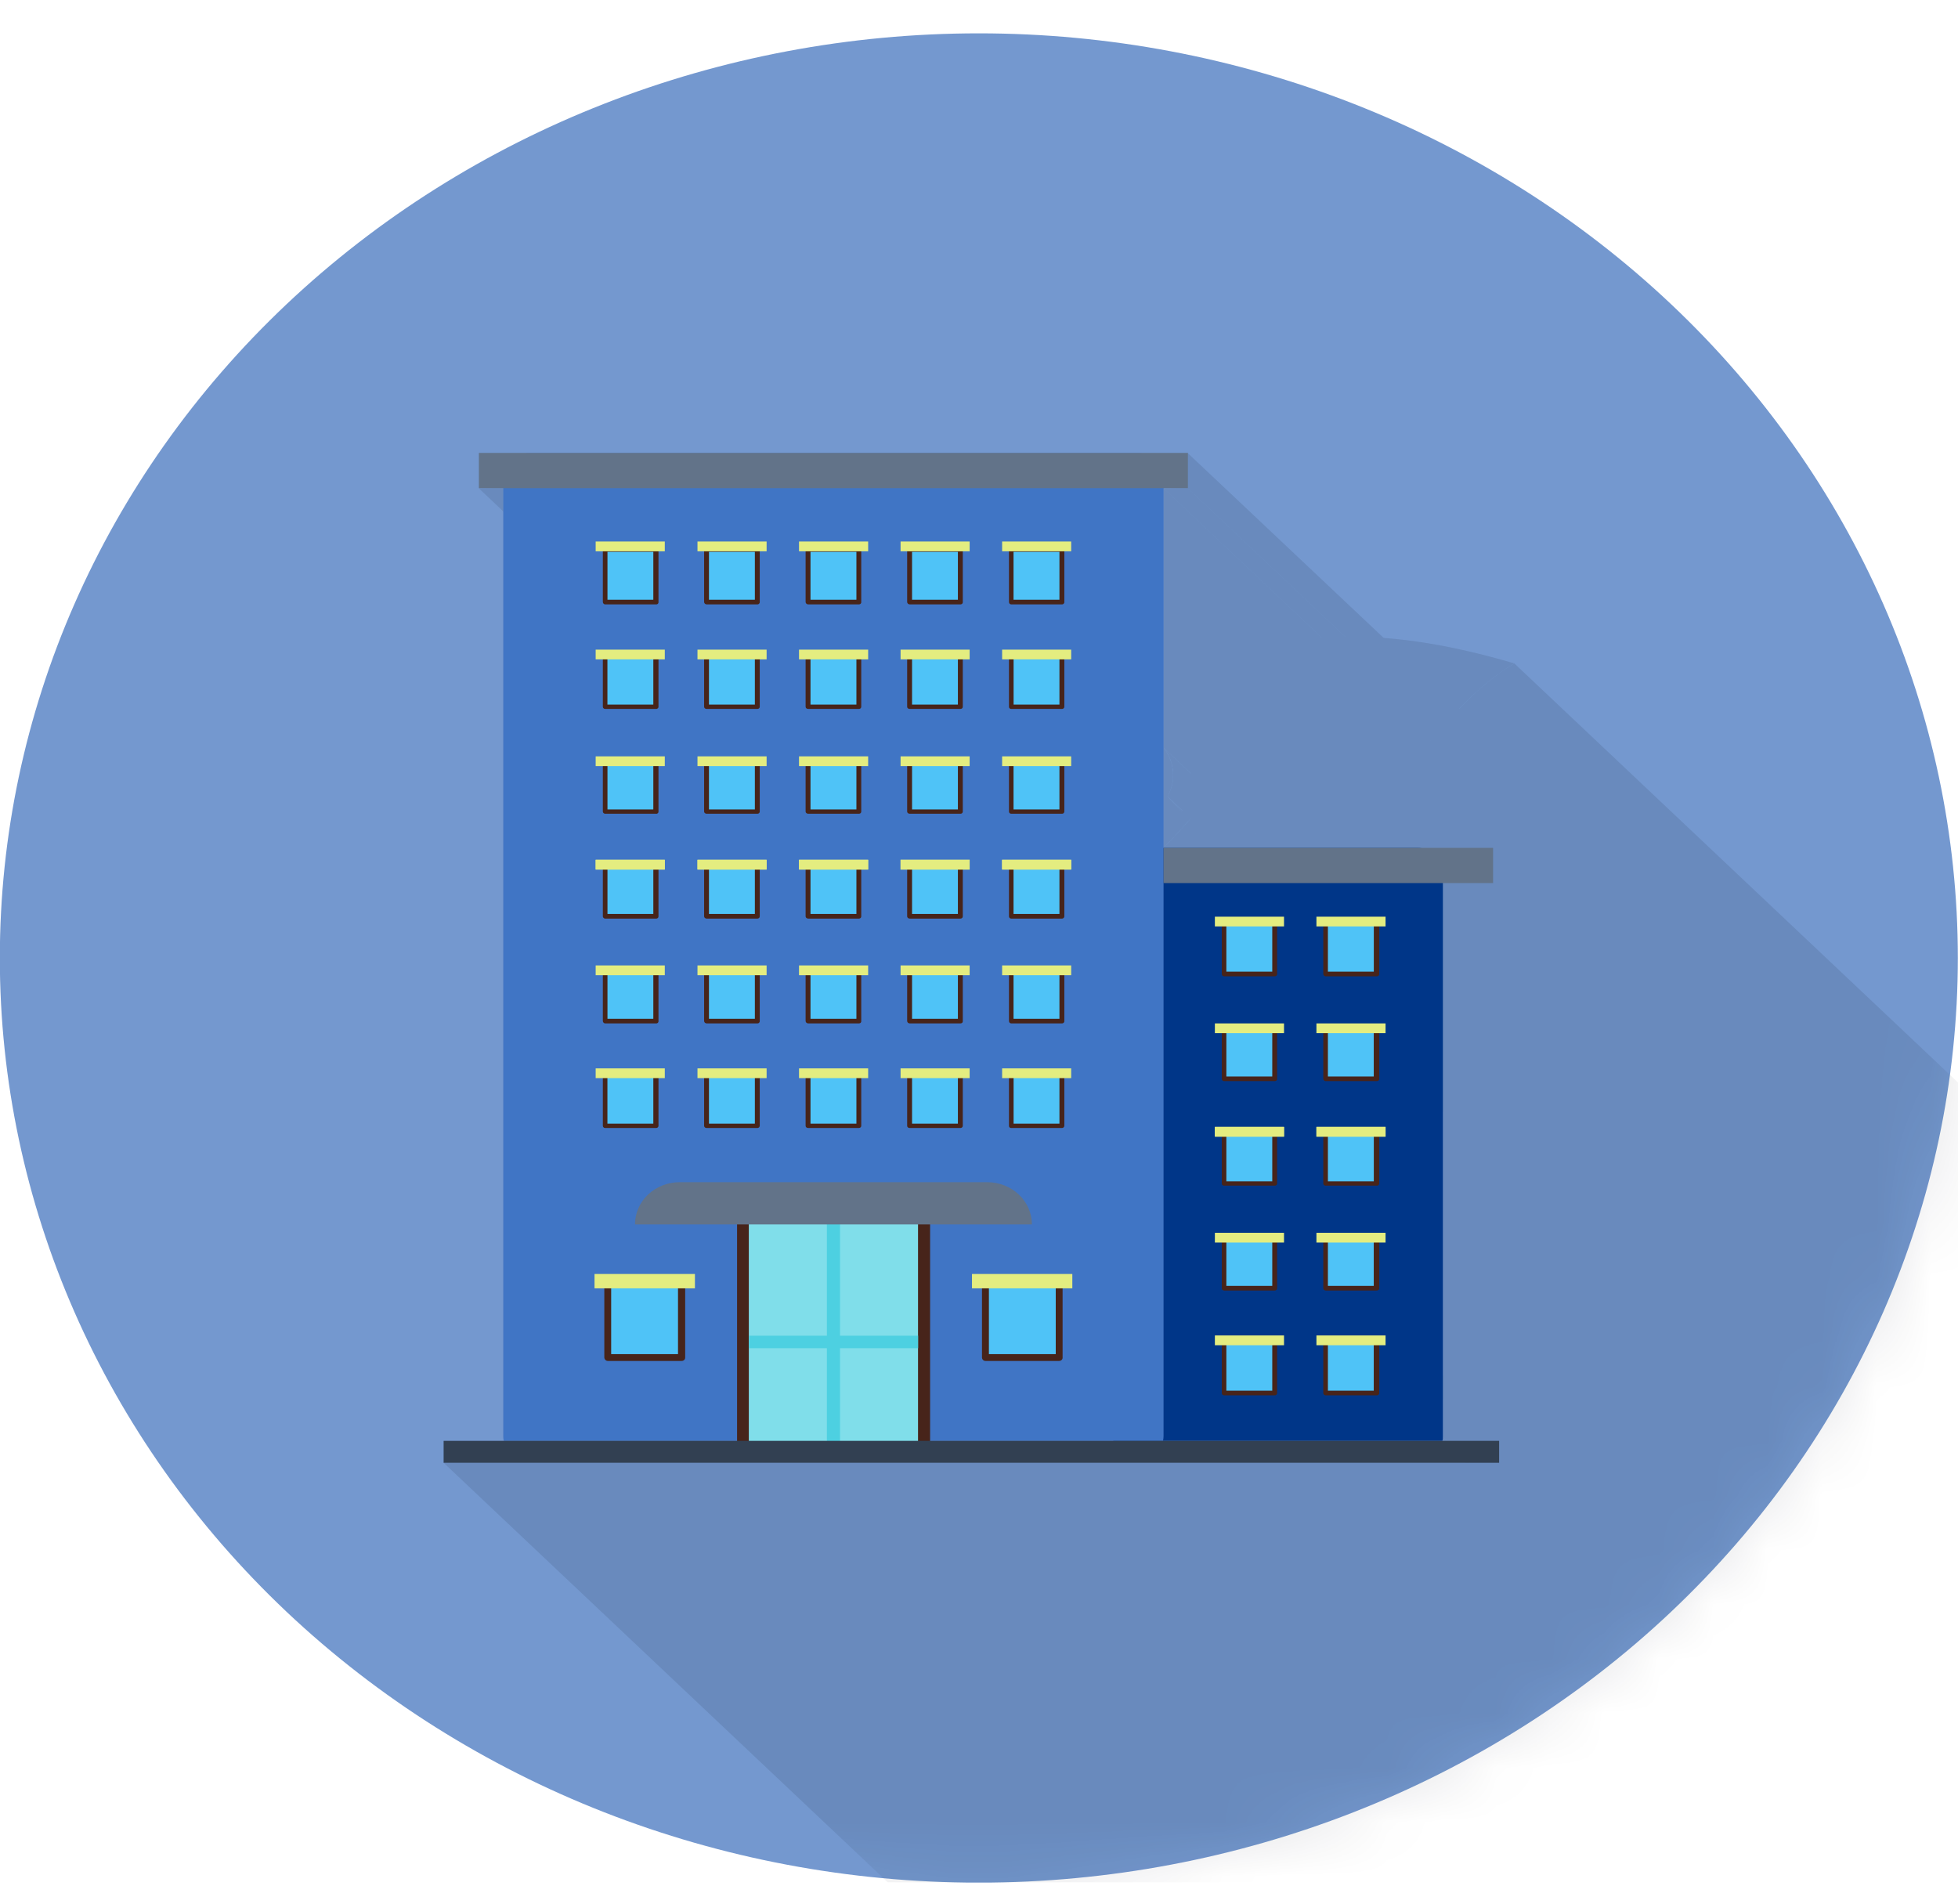 <svg width="36" height="35" viewBox="0 0 36 35" fill="none" xmlns="http://www.w3.org/2000/svg">
<g clip-path="url(#clip0_130_2851)">
<path fill-rule="evenodd" clip-rule="evenodd" d="M17.997 0.613C22.771 0.613 27.35 2.405 30.725 5.593C34.101 8.781 35.997 13.105 35.997 17.613C35.997 22.122 34.101 26.446 30.725 29.634C27.35 32.822 22.771 34.614 17.997 34.614C13.223 34.614 8.645 32.822 5.269 29.634C1.894 26.446 -0.003 22.122 -0.003 17.613C-0.003 13.105 1.894 8.781 5.269 5.593C8.645 2.405 13.223 0.613 17.997 0.613Z" fill="#7498CF"/>
<mask id="mask0_130_2851" style="mask-type:luminance" maskUnits="userSpaceOnUse" x="-1" y="0" width="37" height="35">
<path d="M17.997 0.613C22.771 0.613 27.35 2.405 30.725 5.593C34.101 8.781 35.997 13.105 35.997 17.613C35.997 22.122 34.101 26.446 30.725 29.634C27.35 32.822 22.771 34.614 17.997 34.614C13.223 34.614 8.645 32.822 5.269 29.634C1.894 26.446 -0.003 22.122 -0.003 17.613C-0.003 13.105 1.894 8.781 5.269 5.593C8.645 2.405 13.223 0.613 17.997 0.613Z" fill="white"/>
</mask>
<g mask="url(#mask0_130_2851)">
<g opacity="0.1">
<path fill-rule="evenodd" clip-rule="evenodd" d="M21.841 8.333L41.816 27.178V27.825L21.841 8.98V8.333Z" fill="#000813"/>
<path fill-rule="evenodd" clip-rule="evenodd" d="M21.393 15.514L41.357 34.369V34.449L21.393 15.589V15.514Z" fill="#000813"/>
<path fill-rule="evenodd" clip-rule="evenodd" d="M21.393 13.746L41.357 32.602L41.378 32.626L41.4 32.656L41.415 32.681L41.431 32.711L41.447 32.736L41.458 32.766L41.473 32.796L41.484 32.826L41.494 32.855L41.505 32.88L41.51 32.91L41.516 32.94L41.521 32.97L41.526 33L41.531 33.03V33.204L41.526 33.234L41.521 33.264L41.516 33.289L41.505 33.319L41.5 33.343L41.489 33.373L41.479 33.398L41.468 33.423L41.458 33.453L41.447 33.478L41.431 33.503L21.467 14.643L21.477 14.618L21.493 14.593L21.504 14.568L21.514 14.543L21.525 14.513L21.535 14.488L21.541 14.459L21.551 14.434V14.404L21.562 14.379V14.319L21.567 14.289V14.145L21.556 14.115V14.085L21.546 14.055L21.535 14.025L21.53 13.995L21.52 13.966L21.509 13.941L21.493 13.911L21.483 13.881L21.467 13.856L21.451 13.826L21.43 13.796L21.414 13.771L21.393 13.746Z" fill="#000813"/>
<path fill-rule="evenodd" clip-rule="evenodd" d="M21.393 8.975L41.357 27.83V32.602L21.393 13.746V8.975Z" fill="#000813"/>
<path fill-rule="evenodd" clip-rule="evenodd" d="M21.841 8.975L41.816 27.83H41.363L21.393 8.98L21.841 8.975Z" fill="#000813"/>
<path fill-rule="evenodd" clip-rule="evenodd" d="M27.842 12.197L47.806 31.053L47.712 31.112L47.617 31.177L47.522 31.242L47.432 31.307L47.348 31.376L47.258 31.446L47.179 31.521L47.095 31.59L47.016 31.665L46.937 31.745L46.857 31.82L46.783 31.894L46.71 31.974L46.636 32.049L46.567 32.128L46.499 32.208L46.425 32.283L46.362 32.362L46.293 32.437L46.225 32.517L46.161 32.592L46.098 32.666L46.035 32.736L45.966 32.811L45.903 32.88L45.845 32.95L45.782 33.015L45.718 33.08L45.655 33.139L45.592 33.199L45.529 33.259L45.465 33.309L25.501 14.459L25.564 14.404L25.628 14.344L25.691 14.284L25.754 14.224L25.812 14.16L25.875 14.09L25.939 14.025L26.002 13.95L26.065 13.881L26.128 13.806L26.197 13.731L26.26 13.657L26.329 13.582L26.392 13.507L26.461 13.428L26.529 13.353L26.603 13.273L26.672 13.194L26.745 13.119L26.819 13.039L26.893 12.964L26.972 12.885L27.051 12.81L27.13 12.735L27.209 12.661L27.294 12.591L27.378 12.521L27.468 12.451L27.558 12.382L27.652 12.317L27.747 12.257L27.842 12.197Z" fill="#000813"/>
<path fill-rule="evenodd" clip-rule="evenodd" d="M9.254 8.975L29.224 27.83H28.77L8.806 8.98L9.254 8.975Z" fill="#000813"/>
<path fill-rule="evenodd" clip-rule="evenodd" d="M26.529 26.421L46.494 45.276V45.331L46.488 45.341V45.346L26.519 26.491V26.481L26.524 26.476V26.436L26.529 26.431V26.421Z" fill="#000813"/>
<path fill-rule="evenodd" clip-rule="evenodd" d="M21.462 14.643L41.431 33.503L41.447 33.518L41.463 33.538L41.479 33.553L41.495 33.573L41.516 33.587L41.531 33.608L41.547 33.622L41.563 33.642L41.579 33.662L41.595 33.677L41.611 33.697L41.626 33.712L41.642 33.732L41.658 33.747L41.674 33.767L41.695 33.782L21.725 14.927L21.709 14.907L21.694 14.892L21.678 14.872L21.662 14.857L21.646 14.837L21.63 14.822L21.615 14.802L21.599 14.787L21.578 14.767L21.562 14.752L21.546 14.732L21.53 14.717L21.514 14.697L21.499 14.683L21.483 14.663L21.462 14.643Z" fill="#000813"/>
<path fill-rule="evenodd" clip-rule="evenodd" d="M22.163 14.747L42.127 33.602L42.101 33.627L42.08 33.657L42.059 33.682L42.032 33.707L42.011 33.732L41.99 33.762L41.964 33.787L41.943 33.812L41.916 33.837L41.895 33.866L41.874 33.891L41.848 33.916L41.827 33.941L41.8 33.971L41.779 33.996L41.753 34.021L41.732 34.051L41.705 34.076L41.684 34.1L41.658 34.13L41.637 34.155L41.61 34.18L41.584 34.205L41.563 34.235L41.537 34.26L41.51 34.285L41.489 34.315L41.463 34.34L41.436 34.364L41.41 34.394L41.384 34.419L41.363 34.444L21.393 15.589L21.419 15.564L21.446 15.534L21.472 15.509L21.498 15.484L21.52 15.454L21.546 15.43L21.572 15.405L21.593 15.375L21.62 15.35L21.646 15.325L21.667 15.3L21.694 15.27L21.715 15.245L21.741 15.22L21.762 15.191L21.789 15.166L21.81 15.141L21.836 15.116L21.857 15.086L21.884 15.061L21.905 15.036L21.931 15.006L21.952 14.981L21.978 14.957L22 14.932L22.021 14.902L22.047 14.877L22.068 14.852L22.089 14.827L22.116 14.797L22.137 14.772L22.163 14.747Z" fill="#000813"/>
<path fill-rule="evenodd" clip-rule="evenodd" d="M25.501 14.459L45.465 33.314L45.323 33.428L45.18 33.538L45.043 33.637L44.906 33.727L44.769 33.812L44.637 33.886L44.505 33.951L44.379 34.011L44.252 34.061L44.126 34.105L44.005 34.14L43.883 34.17L43.767 34.195L43.651 34.21L43.546 34.22H43.33L43.224 34.215L43.119 34.2L43.024 34.18L42.934 34.155L42.839 34.125L42.755 34.096L42.67 34.056L42.591 34.011L42.512 33.961L42.438 33.911L42.37 33.861L42.301 33.802L42.238 33.737L22.274 14.882L22.337 14.942L22.405 15.001L22.474 15.056L22.548 15.106L22.622 15.156L22.706 15.2L22.791 15.235L22.875 15.27L22.965 15.3L23.059 15.325L23.16 15.345L23.26 15.355L23.365 15.365H23.576L23.687 15.355L23.803 15.335L23.919 15.315L24.04 15.285L24.162 15.25L24.283 15.2L24.409 15.151L24.541 15.096L24.673 15.026L24.805 14.957L24.942 14.872L25.079 14.782L25.216 14.683L25.358 14.573L25.501 14.459Z" fill="#000813"/>
<path fill-rule="evenodd" clip-rule="evenodd" d="M27.452 15.589L47.416 34.449V35.096L27.452 16.232V15.589Z" fill="#000813"/>
<path fill-rule="evenodd" clip-rule="evenodd" d="M27.452 16.236L47.416 35.092H46.494L26.529 16.236H27.452Z" fill="#000813"/>
<path fill-rule="evenodd" clip-rule="evenodd" d="M26.529 16.236L46.494 35.092V45.276L26.529 26.421V16.236Z" fill="#000813"/>
<path fill-rule="evenodd" clip-rule="evenodd" d="M27.563 26.491L47.527 45.346V45.754L27.563 26.894V26.491Z" fill="#000813"/>
<path fill-rule="evenodd" clip-rule="evenodd" d="M27.563 26.894L47.527 45.754H28.122L8.157 26.894H27.563Z" fill="#000813"/>
<path fill-rule="evenodd" clip-rule="evenodd" d="M22.047 14.578C21.261 13.198 22.543 10.634 27.842 12.197C26.793 12.83 26.171 13.891 25.501 14.459C23.972 15.753 22.722 15.494 22.163 14.747C21.915 15.021 21.667 15.31 21.393 15.589H27.452V16.236H26.529V26.421C26.529 26.446 26.529 26.471 26.519 26.491H27.563V26.894H8.157V26.496H9.265C9.258 26.466 9.255 26.436 9.254 26.406V8.975H8.806V8.328H21.841V8.975H21.393V13.746C21.493 13.874 21.552 14.026 21.566 14.185C21.579 14.343 21.544 14.502 21.467 14.643C21.551 14.742 21.641 14.832 21.731 14.927L22.047 14.578Z" fill="#000813"/>
</g>
</g>
<path d="M20.471 26.491C20.464 26.468 20.461 26.445 20.46 26.421L20.929 26.047V16.336C20.666 16.336 20.46 16.172 20.46 15.963C20.46 15.758 20.671 15.589 20.929 15.589H26.06C26.324 15.589 26.529 15.758 26.529 15.963V26.421C26.529 26.446 26.529 26.471 26.519 26.491H20.471Z" fill="#003688"/>
<path fill-rule="evenodd" clip-rule="evenodd" d="M12.055 22.875H11.127V25.081H12.06L12.055 22.875ZM19.527 22.875H18.593V25.081H19.527V22.875ZM18.541 21.725C18.598 21.828 18.61 21.948 18.573 22.059C18.555 22.114 18.525 22.165 18.486 22.21C18.447 22.254 18.399 22.291 18.345 22.317C18.236 22.371 18.109 22.383 17.991 22.348C17.874 22.313 17.775 22.236 17.718 22.133C17.515 21.812 17.208 21.561 16.843 21.416C16.366 21.213 15.847 21.111 15.324 21.117C14.81 21.112 14.302 21.21 13.832 21.406C13.469 21.547 13.162 21.791 12.951 22.103C12.921 22.153 12.881 22.197 12.832 22.232C12.784 22.268 12.729 22.294 12.671 22.309C12.612 22.324 12.55 22.328 12.49 22.321C12.43 22.314 12.371 22.296 12.318 22.267C12.265 22.239 12.219 22.201 12.181 22.156C12.144 22.11 12.116 22.058 12.1 22.003C12.084 21.947 12.08 21.889 12.087 21.832C12.095 21.775 12.114 21.72 12.144 21.67C12.45 21.198 12.903 20.827 13.441 20.609C14.033 20.359 14.675 20.232 15.324 20.236C16.025 20.236 16.69 20.375 17.243 20.624C17.823 20.883 18.282 21.267 18.541 21.725Z" fill="#627389"/>
<path fill-rule="evenodd" clip-rule="evenodd" d="M20.929 8.333H9.724C9.6 8.333 9.482 8.379 9.394 8.461C9.306 8.543 9.256 8.654 9.254 8.771V26.406C9.254 26.436 9.254 26.466 9.265 26.491H14.037V22.437H16.616V26.491H21.383C21.389 26.463 21.393 26.434 21.393 26.406V8.771C21.393 8.654 21.345 8.542 21.258 8.459C21.171 8.376 21.053 8.334 20.929 8.333Z" fill="#4075C5"/>
<path fill-rule="evenodd" clip-rule="evenodd" d="M15.793 10.106H14.86V11.067H15.793V10.106Z" fill="#4FC3F7"/>
<path d="M15.793 10.066H14.86C14.854 10.065 14.848 10.066 14.842 10.067C14.836 10.069 14.831 10.072 14.826 10.076C14.822 10.079 14.818 10.084 14.816 10.089C14.813 10.095 14.812 10.1 14.812 10.106V11.067C14.812 11.092 14.833 11.112 14.86 11.112H15.793C15.799 11.112 15.805 11.111 15.81 11.108C15.816 11.106 15.821 11.103 15.825 11.098C15.829 11.094 15.832 11.089 15.834 11.084C15.835 11.078 15.836 11.073 15.835 11.067V10.106C15.835 10.095 15.831 10.085 15.823 10.078C15.815 10.07 15.804 10.066 15.793 10.066ZM14.902 10.146H15.746V11.027H14.902V10.146Z" fill="#47241A"/>
<path fill-rule="evenodd" clip-rule="evenodd" d="M13.921 10.106H12.993V11.067H13.927L13.921 10.106Z" fill="#4FC3F7"/>
<path d="M13.921 10.066H12.993C12.987 10.065 12.981 10.066 12.975 10.067C12.97 10.069 12.964 10.072 12.96 10.076C12.955 10.079 12.952 10.084 12.949 10.089C12.947 10.095 12.945 10.1 12.946 10.106V11.067C12.946 11.092 12.967 11.112 12.993 11.112H13.926C13.932 11.112 13.938 11.111 13.944 11.108C13.949 11.106 13.954 11.103 13.958 11.098C13.962 11.094 13.965 11.089 13.967 11.084C13.969 11.078 13.969 11.073 13.969 11.067V10.106C13.969 10.095 13.964 10.085 13.956 10.078C13.948 10.07 13.932 10.066 13.921 10.066ZM13.035 10.146H13.879V11.027H13.035V10.146Z" fill="#47241A"/>
<path fill-rule="evenodd" clip-rule="evenodd" d="M12.055 10.106H11.127V11.067H12.06L12.055 10.106Z" fill="#4FC3F7"/>
<path d="M12.055 10.066H11.126C11.115 10.066 11.104 10.07 11.097 10.078C11.089 10.085 11.084 10.095 11.084 10.106V11.067C11.084 11.092 11.105 11.112 11.126 11.112H12.06C12.066 11.113 12.073 11.112 12.079 11.11C12.085 11.108 12.091 11.105 12.095 11.101C12.1 11.096 12.103 11.091 12.105 11.085C12.107 11.079 12.108 11.073 12.107 11.067V10.106C12.107 10.1 12.106 10.095 12.104 10.089C12.101 10.084 12.098 10.079 12.093 10.076C12.089 10.072 12.083 10.069 12.078 10.067C12.072 10.066 12.06 10.065 12.055 10.066ZM11.169 10.146H12.012V11.027H11.169V10.146Z" fill="#47241A"/>
<path fill-rule="evenodd" clip-rule="evenodd" d="M15.793 12.033H14.86V12.994H15.793V12.033Z" fill="#4FC3F7"/>
<path d="M15.793 11.988H14.86L14.841 11.99L14.824 12L14.814 12.015L14.812 12.033V12.994C14.812 13.019 14.834 13.034 14.86 13.034H15.793L15.809 13.031L15.823 13.023L15.832 13.009L15.835 12.994V12.033L15.834 12.016L15.825 12.002L15.811 11.992L15.793 11.988ZM14.902 12.073H15.746V12.954H14.902V12.068V12.073Z" fill="#47241A"/>
<path fill-rule="evenodd" clip-rule="evenodd" d="M15.793 13.96H14.86V14.922H15.793V13.96Z" fill="#4FC3F7"/>
<path d="M15.793 13.916H14.86C14.854 13.915 14.848 13.915 14.842 13.917C14.836 13.919 14.831 13.922 14.826 13.925C14.822 13.929 14.818 13.934 14.816 13.939C14.813 13.944 14.812 13.95 14.812 13.956V14.922C14.812 14.942 14.833 14.961 14.86 14.961H15.793C15.804 14.961 15.815 14.957 15.823 14.95C15.831 14.942 15.835 14.932 15.835 14.922V13.956C15.835 13.945 15.831 13.935 15.823 13.927C15.815 13.92 15.804 13.916 15.793 13.916ZM14.902 14H15.746V14.882H14.902V14Z" fill="#47241A"/>
<path fill-rule="evenodd" clip-rule="evenodd" d="M15.793 15.883H14.86V16.849H15.793V15.883Z" fill="#4FC3F7"/>
<path d="M15.793 15.843H14.86C14.854 15.842 14.848 15.843 14.842 15.845C14.836 15.846 14.831 15.849 14.826 15.853C14.822 15.857 14.818 15.861 14.816 15.866C14.813 15.871 14.812 15.877 14.812 15.883V16.849C14.812 16.869 14.833 16.889 14.86 16.889H15.793C15.804 16.889 15.815 16.885 15.823 16.877C15.831 16.87 15.835 16.86 15.835 16.849V15.883C15.835 15.872 15.831 15.862 15.823 15.855C15.815 15.847 15.804 15.843 15.793 15.843ZM14.902 15.928H15.746V16.804H14.902V15.928Z" fill="#47241A"/>
<path fill-rule="evenodd" clip-rule="evenodd" d="M15.793 17.81H14.86V18.771H15.793V17.81Z" fill="#4FC3F7"/>
<path d="M15.793 17.77H14.86C14.854 17.77 14.848 17.77 14.842 17.772C14.836 17.773 14.831 17.776 14.826 17.78C14.822 17.784 14.818 17.788 14.816 17.794C14.813 17.799 14.812 17.805 14.812 17.81V18.771C14.812 18.796 14.833 18.816 14.86 18.816H15.793C15.799 18.816 15.805 18.815 15.81 18.813C15.816 18.811 15.821 18.807 15.825 18.803C15.829 18.799 15.832 18.794 15.834 18.788C15.835 18.783 15.836 18.777 15.835 18.771V17.81C15.835 17.8 15.831 17.79 15.823 17.782C15.815 17.774 15.804 17.77 15.793 17.77ZM14.902 17.85H15.746V18.732H14.902V17.85Z" fill="#47241A"/>
<path fill-rule="evenodd" clip-rule="evenodd" d="M15.793 19.738H14.86V20.699H15.793V19.738Z" fill="#4FC3F7"/>
<path d="M15.793 19.693H14.86C14.853 19.692 14.847 19.692 14.841 19.694C14.835 19.696 14.829 19.7 14.824 19.704C14.82 19.708 14.816 19.714 14.814 19.72C14.812 19.725 14.812 19.731 14.812 19.738V20.699C14.812 20.724 14.834 20.739 14.86 20.739H15.793C15.804 20.739 15.815 20.734 15.823 20.727C15.831 20.719 15.835 20.709 15.835 20.699V19.738C15.836 19.732 15.836 19.726 15.834 19.721C15.832 19.715 15.829 19.71 15.825 19.706C15.821 19.702 15.816 19.698 15.811 19.696C15.805 19.694 15.799 19.693 15.793 19.693ZM14.902 19.777H15.746V20.659H14.902V19.777Z" fill="#47241A"/>
<path fill-rule="evenodd" clip-rule="evenodd" d="M13.921 12.033H12.993V12.994H13.927L13.921 12.033Z" fill="#4FC3F7"/>
<path d="M13.921 11.988H12.993C12.987 11.988 12.98 11.988 12.974 11.99C12.968 11.992 12.962 11.995 12.958 12C12.953 12.004 12.95 12.009 12.947 12.015C12.945 12.021 12.945 12.027 12.946 12.033V12.994C12.946 13.019 12.967 13.034 12.993 13.034H13.927C13.932 13.034 13.938 13.033 13.943 13.031C13.948 13.029 13.952 13.026 13.956 13.023C13.96 13.019 13.963 13.014 13.966 13.009C13.968 13.005 13.969 12.999 13.969 12.994V12.033C13.969 12.027 13.969 12.022 13.967 12.016C13.965 12.011 13.962 12.006 13.958 12.002C13.954 11.997 13.95 11.994 13.944 11.992C13.938 11.989 13.927 11.988 13.921 11.988ZM13.035 12.073H13.879V12.954H13.035V12.068V12.073Z" fill="#47241A"/>
<path fill-rule="evenodd" clip-rule="evenodd" d="M13.921 13.96H12.993V14.922H13.927L13.921 13.96Z" fill="#4FC3F7"/>
<path d="M13.921 13.916H12.993C12.987 13.915 12.981 13.915 12.975 13.917C12.97 13.919 12.964 13.922 12.96 13.925C12.955 13.929 12.952 13.934 12.949 13.939C12.947 13.944 12.945 13.95 12.946 13.956V14.922C12.946 14.942 12.967 14.961 12.993 14.961H13.926C13.938 14.961 13.948 14.957 13.956 14.95C13.964 14.942 13.969 14.932 13.969 14.922V13.956C13.969 13.945 13.964 13.935 13.956 13.927C13.948 13.92 13.932 13.916 13.921 13.916ZM13.035 14H13.879V14.882H13.035V14Z" fill="#47241A"/>
<path fill-rule="evenodd" clip-rule="evenodd" d="M13.921 15.883H12.993V16.849H13.927L13.921 15.883Z" fill="#4FC3F7"/>
<path d="M13.921 15.843H12.993C12.987 15.842 12.981 15.843 12.975 15.845C12.97 15.846 12.964 15.849 12.96 15.853C12.955 15.857 12.952 15.861 12.949 15.866C12.947 15.871 12.945 15.877 12.946 15.883V16.849C12.946 16.869 12.967 16.889 12.993 16.889H13.926C13.938 16.889 13.948 16.885 13.956 16.877C13.964 16.87 13.969 16.86 13.969 16.849V15.883C13.969 15.872 13.964 15.862 13.956 15.855C13.948 15.847 13.932 15.843 13.921 15.843ZM13.035 15.928H13.879V16.804H13.035V15.928Z" fill="#47241A"/>
<path fill-rule="evenodd" clip-rule="evenodd" d="M13.921 17.81H12.993V18.771H13.927L13.921 17.81Z" fill="#4FC3F7"/>
<path d="M13.921 17.77H12.993C12.987 17.77 12.981 17.77 12.975 17.772C12.97 17.773 12.964 17.776 12.96 17.78C12.955 17.784 12.952 17.788 12.949 17.794C12.947 17.799 12.945 17.805 12.946 17.81V18.771C12.946 18.796 12.967 18.816 12.993 18.816H13.926C13.932 18.816 13.938 18.815 13.944 18.813C13.949 18.811 13.954 18.807 13.958 18.803C13.962 18.799 13.965 18.794 13.967 18.788C13.969 18.783 13.969 18.777 13.969 18.771V17.81C13.969 17.8 13.964 17.79 13.956 17.782C13.948 17.774 13.932 17.77 13.921 17.77ZM13.035 17.85H13.879V18.732H13.035V17.85Z" fill="#47241A"/>
<path fill-rule="evenodd" clip-rule="evenodd" d="M13.921 19.738H12.993V20.699H13.927L13.921 19.738Z" fill="#4FC3F7"/>
<path d="M13.921 19.693H12.993C12.987 19.692 12.98 19.692 12.974 19.694C12.968 19.696 12.962 19.7 12.958 19.704C12.953 19.708 12.95 19.714 12.947 19.72C12.945 19.725 12.945 19.731 12.946 19.738V20.699C12.946 20.724 12.967 20.739 12.993 20.739H13.927C13.938 20.739 13.948 20.734 13.956 20.727C13.964 20.719 13.969 20.709 13.969 20.699V19.738C13.969 19.732 13.969 19.726 13.967 19.721C13.965 19.715 13.962 19.71 13.958 19.706C13.954 19.702 13.95 19.698 13.944 19.696C13.938 19.694 13.927 19.693 13.921 19.693ZM13.035 19.777H13.879V20.659H13.035V19.777Z" fill="#47241A"/>
<path fill-rule="evenodd" clip-rule="evenodd" d="M12.055 12.033H11.127V12.994H12.06L12.055 12.033Z" fill="#4FC3F7"/>
<path d="M12.054 11.988H11.126C11.12 11.988 11.114 11.989 11.109 11.992C11.103 11.994 11.098 11.997 11.094 12.002C11.09 12.006 11.087 12.011 11.086 12.016C11.084 12.022 11.083 12.027 11.084 12.033V12.994C11.084 13.019 11.105 13.034 11.126 13.034H12.06C12.066 13.035 12.072 13.034 12.077 13.033C12.083 13.031 12.088 13.028 12.093 13.024C12.097 13.021 12.101 13.016 12.103 13.011C12.106 13.006 12.107 13 12.107 12.994V12.033C12.108 12.027 12.107 12.021 12.105 12.015C12.103 12.009 12.1 12.004 12.095 12C12.091 11.995 12.085 11.992 12.079 11.99C12.073 11.988 12.061 11.988 12.054 11.988ZM11.168 12.073H12.012V12.954H11.168V12.068V12.073Z" fill="#47241A"/>
<path fill-rule="evenodd" clip-rule="evenodd" d="M12.055 13.96H11.127V14.922H12.06L12.055 13.96Z" fill="#4FC3F7"/>
<path d="M12.055 13.916H11.126C11.115 13.916 11.104 13.92 11.097 13.927C11.089 13.935 11.084 13.945 11.084 13.956V14.922C11.084 14.942 11.105 14.961 11.126 14.961H12.06C12.066 14.962 12.072 14.962 12.078 14.96C12.083 14.958 12.089 14.956 12.093 14.952C12.098 14.948 12.101 14.943 12.104 14.938C12.106 14.933 12.107 14.927 12.107 14.922V13.956C12.107 13.95 12.106 13.944 12.104 13.939C12.101 13.934 12.098 13.929 12.093 13.925C12.089 13.922 12.083 13.919 12.078 13.917C12.072 13.915 12.06 13.915 12.055 13.916ZM11.169 14H12.012V14.882H11.169V14Z" fill="#47241A"/>
<path fill-rule="evenodd" clip-rule="evenodd" d="M12.055 15.883H11.127V16.849H12.06L12.055 15.883Z" fill="#4FC3F7"/>
<path d="M12.055 15.843H11.126C11.115 15.843 11.104 15.847 11.097 15.855C11.089 15.862 11.084 15.872 11.084 15.883V16.849C11.084 16.869 11.105 16.889 11.126 16.889H12.06C12.066 16.89 12.072 16.889 12.078 16.887C12.083 16.886 12.089 16.883 12.093 16.879C12.098 16.875 12.101 16.871 12.104 16.866C12.106 16.86 12.107 16.855 12.107 16.849V15.883C12.107 15.877 12.106 15.871 12.104 15.866C12.101 15.861 12.098 15.857 12.093 15.853C12.089 15.849 12.083 15.846 12.078 15.845C12.072 15.843 12.06 15.842 12.055 15.843ZM11.169 15.928H12.012V16.804H11.169V15.928Z" fill="#47241A"/>
<path fill-rule="evenodd" clip-rule="evenodd" d="M12.055 17.81H11.127V18.771H12.06L12.055 17.81Z" fill="#4FC3F7"/>
<path d="M12.055 17.77H11.126C11.115 17.77 11.104 17.774 11.097 17.782C11.089 17.79 11.084 17.8 11.084 17.81V18.771C11.084 18.796 11.105 18.816 11.126 18.816H12.06C12.066 18.817 12.073 18.816 12.079 18.814C12.085 18.812 12.091 18.809 12.095 18.805C12.1 18.8 12.103 18.795 12.105 18.789C12.107 18.784 12.108 18.777 12.107 18.771V17.81C12.107 17.805 12.106 17.799 12.104 17.794C12.101 17.788 12.098 17.784 12.093 17.78C12.089 17.776 12.083 17.773 12.078 17.772C12.072 17.77 12.06 17.77 12.055 17.77ZM11.169 17.85H12.012V18.732H11.169V17.85Z" fill="#47241A"/>
<path fill-rule="evenodd" clip-rule="evenodd" d="M12.055 19.738H11.127V20.699H12.06L12.055 19.738Z" fill="#4FC3F7"/>
<path d="M12.054 19.693H11.126C11.12 19.693 11.114 19.694 11.109 19.696C11.103 19.698 11.098 19.702 11.094 19.706C11.09 19.71 11.087 19.715 11.086 19.721C11.084 19.726 11.083 19.732 11.084 19.738V20.699C11.084 20.724 11.105 20.739 11.126 20.739H12.06C12.066 20.739 12.072 20.739 12.077 20.737C12.083 20.735 12.088 20.733 12.093 20.729C12.097 20.725 12.101 20.72 12.103 20.715C12.106 20.71 12.107 20.704 12.107 20.699V19.738C12.108 19.731 12.107 19.725 12.105 19.72C12.103 19.714 12.1 19.708 12.095 19.704C12.091 19.7 12.085 19.696 12.079 19.694C12.073 19.692 12.061 19.692 12.054 19.693ZM11.168 19.777H12.012V20.659H11.168V19.777Z" fill="#47241A"/>
<path fill-rule="evenodd" clip-rule="evenodd" d="M17.66 10.106H16.727V11.067H17.66V10.106Z" fill="#4FC3F7"/>
<path d="M17.66 10.066H16.726C16.72 10.065 16.714 10.066 16.709 10.067C16.703 10.069 16.698 10.072 16.693 10.076C16.689 10.079 16.685 10.084 16.683 10.089C16.68 10.095 16.679 10.1 16.679 10.106V11.067C16.679 11.092 16.7 11.112 16.726 11.112H17.66C17.666 11.112 17.672 11.111 17.677 11.108C17.683 11.106 17.688 11.103 17.692 11.098C17.696 11.094 17.699 11.089 17.7 11.084C17.702 11.078 17.703 11.073 17.702 11.067V10.106C17.702 10.095 17.698 10.085 17.69 10.078C17.682 10.07 17.671 10.066 17.66 10.066ZM16.769 10.146H17.612V11.027H16.769V10.146Z" fill="#47241A"/>
<path fill-rule="evenodd" clip-rule="evenodd" d="M19.527 12.033H18.593V12.994H19.527V12.033Z" fill="#4FC3F7"/>
<path d="M19.527 11.988H18.593C18.587 11.988 18.581 11.989 18.576 11.992C18.57 11.994 18.565 11.997 18.561 12.002C18.557 12.006 18.555 12.011 18.553 12.016C18.551 12.022 18.55 12.027 18.551 12.033V12.994C18.551 13.019 18.567 13.034 18.593 13.034H19.527C19.532 13.034 19.538 13.033 19.543 13.031C19.548 13.029 19.553 13.026 19.556 13.023C19.56 13.019 19.564 13.014 19.566 13.009C19.568 13.005 19.569 12.999 19.569 12.994V12.033C19.57 12.027 19.569 12.022 19.567 12.016C19.566 12.011 19.562 12.006 19.558 12.002C19.555 11.997 19.55 11.994 19.544 11.992C19.539 11.989 19.533 11.988 19.527 11.988ZM18.636 12.073H19.479V12.954H18.636V12.068V12.073Z" fill="#47241A"/>
<path fill-rule="evenodd" clip-rule="evenodd" d="M19.527 13.96H18.593V14.922H19.527V13.96Z" fill="#4FC3F7"/>
<path d="M19.527 13.916H18.593C18.582 13.916 18.571 13.92 18.563 13.927C18.555 13.935 18.551 13.945 18.551 13.956V14.922C18.551 14.942 18.567 14.961 18.593 14.961H19.527C19.538 14.961 19.549 14.957 19.556 14.95C19.564 14.942 19.569 14.932 19.569 14.922V13.956C19.569 13.945 19.564 13.935 19.556 13.927C19.549 13.92 19.538 13.916 19.527 13.916ZM18.635 14H19.479V14.882H18.635V14Z" fill="#47241A"/>
<path fill-rule="evenodd" clip-rule="evenodd" d="M19.527 15.883H18.593V16.849H19.527V15.883Z" fill="#4FC3F7"/>
<path d="M19.527 15.843H18.593C18.582 15.843 18.571 15.847 18.563 15.855C18.555 15.862 18.551 15.872 18.551 15.883V16.849C18.551 16.869 18.567 16.889 18.593 16.889H19.527C19.538 16.889 19.549 16.885 19.556 16.877C19.564 16.87 19.569 16.86 19.569 16.849V15.883C19.569 15.872 19.564 15.862 19.556 15.855C19.549 15.847 19.538 15.843 19.527 15.843ZM18.635 15.928H19.479V16.804H18.635V15.928Z" fill="#47241A"/>
<path fill-rule="evenodd" clip-rule="evenodd" d="M19.527 17.81H18.593V18.771H19.527V17.81Z" fill="#4FC3F7"/>
<path d="M19.527 17.77H18.593C18.582 17.77 18.571 17.774 18.563 17.782C18.555 17.79 18.551 17.8 18.551 17.81V18.771C18.551 18.796 18.567 18.816 18.593 18.816H19.527C19.533 18.816 19.538 18.815 19.544 18.813C19.549 18.811 19.554 18.807 19.558 18.803C19.562 18.799 19.565 18.794 19.567 18.788C19.569 18.783 19.57 18.777 19.569 18.771V17.81C19.569 17.8 19.564 17.79 19.556 17.782C19.549 17.774 19.538 17.77 19.527 17.77ZM18.635 17.85H19.479V18.732H18.635V17.85Z" fill="#47241A"/>
<path fill-rule="evenodd" clip-rule="evenodd" d="M19.527 19.738H18.593V20.699H19.527V19.738Z" fill="#4FC3F7"/>
<path d="M19.527 19.693H18.593C18.587 19.693 18.581 19.694 18.576 19.696C18.57 19.698 18.565 19.702 18.561 19.706C18.557 19.71 18.555 19.715 18.553 19.721C18.551 19.726 18.55 19.732 18.551 19.738V20.699C18.551 20.724 18.567 20.739 18.593 20.739H19.527C19.538 20.739 19.549 20.734 19.556 20.727C19.564 20.719 19.569 20.709 19.569 20.699V19.738C19.57 19.732 19.569 19.726 19.567 19.721C19.566 19.715 19.562 19.71 19.558 19.706C19.555 19.702 19.55 19.698 19.544 19.696C19.539 19.694 19.533 19.693 19.527 19.693ZM18.636 19.777H19.479V20.659H18.636V19.777Z" fill="#47241A"/>
<path fill-rule="evenodd" clip-rule="evenodd" d="M17.66 12.033H16.727V12.994H17.66V12.033Z" fill="#4FC3F7"/>
<path d="M17.66 11.988H16.727L16.707 11.99L16.691 12L16.681 12.015L16.679 12.033V12.994C16.679 13.019 16.7 13.034 16.727 13.034H17.66L17.676 13.031L17.69 13.023L17.699 13.009L17.702 12.994V12.033L17.701 12.016L17.692 12.002L17.677 11.992L17.66 11.988ZM16.769 12.073H17.612V12.954H16.769V12.068V12.073Z" fill="#47241A"/>
<path fill-rule="evenodd" clip-rule="evenodd" d="M17.66 13.96H16.727V14.922H17.66V13.96Z" fill="#4FC3F7"/>
<path d="M17.66 13.916H16.726C16.72 13.915 16.714 13.915 16.709 13.917C16.703 13.919 16.698 13.922 16.693 13.925C16.689 13.929 16.685 13.934 16.683 13.939C16.68 13.944 16.679 13.95 16.679 13.956V14.922C16.679 14.942 16.7 14.961 16.726 14.961H17.66C17.671 14.961 17.682 14.957 17.69 14.95C17.698 14.942 17.702 14.932 17.702 14.922V13.956C17.702 13.945 17.698 13.935 17.69 13.927C17.682 13.92 17.671 13.916 17.66 13.916ZM16.769 14H17.612V14.882H16.769V14Z" fill="#47241A"/>
<path fill-rule="evenodd" clip-rule="evenodd" d="M17.66 15.883H16.727V16.849H17.66V15.883Z" fill="#4FC3F7"/>
<path d="M17.66 15.843H16.726C16.72 15.842 16.714 15.843 16.709 15.845C16.703 15.846 16.698 15.849 16.693 15.853C16.689 15.857 16.685 15.861 16.683 15.866C16.68 15.871 16.679 15.877 16.679 15.883V16.849C16.679 16.869 16.7 16.889 16.726 16.889H17.66C17.671 16.889 17.682 16.885 17.69 16.877C17.698 16.87 17.702 16.86 17.702 16.849V15.883C17.702 15.872 17.698 15.862 17.69 15.855C17.682 15.847 17.671 15.843 17.66 15.843ZM16.769 15.928H17.612V16.804H16.769V15.928Z" fill="#47241A"/>
<path fill-rule="evenodd" clip-rule="evenodd" d="M17.66 17.81H16.727V18.771H17.66V17.81Z" fill="#4FC3F7"/>
<path d="M17.66 17.77H16.726C16.72 17.77 16.714 17.77 16.709 17.772C16.703 17.773 16.698 17.776 16.693 17.78C16.689 17.784 16.685 17.788 16.683 17.794C16.68 17.799 16.679 17.805 16.679 17.81V18.771C16.679 18.796 16.7 18.816 16.726 18.816H17.66C17.666 18.816 17.672 18.815 17.677 18.813C17.683 18.811 17.688 18.807 17.692 18.803C17.696 18.799 17.699 18.794 17.7 18.788C17.702 18.783 17.703 18.777 17.702 18.771V17.81C17.702 17.8 17.698 17.79 17.69 17.782C17.682 17.774 17.671 17.77 17.66 17.77ZM16.769 17.85H17.612V18.732H16.769V17.85Z" fill="#47241A"/>
<path fill-rule="evenodd" clip-rule="evenodd" d="M17.66 19.738H16.727V20.699H17.66V19.738Z" fill="#4FC3F7"/>
<path d="M17.66 19.693H16.727C16.72 19.692 16.714 19.692 16.707 19.694C16.701 19.696 16.696 19.7 16.691 19.704C16.686 19.708 16.683 19.714 16.681 19.72C16.679 19.725 16.678 19.731 16.679 19.738V20.699C16.679 20.724 16.7 20.739 16.727 20.739H17.66C17.671 20.739 17.682 20.734 17.69 20.727C17.698 20.719 17.702 20.709 17.702 20.699V19.738C17.703 19.732 17.702 19.726 17.701 19.721C17.699 19.715 17.696 19.71 17.692 19.706C17.688 19.702 17.683 19.698 17.677 19.696C17.672 19.694 17.666 19.693 17.66 19.693ZM16.769 19.777H17.612V20.659H16.769V19.777Z" fill="#47241A"/>
<path fill-rule="evenodd" clip-rule="evenodd" d="M19.527 10.106H18.593V11.067H19.527V10.106Z" fill="#4FC3F7"/>
<path d="M19.527 10.066H18.593C18.582 10.066 18.571 10.07 18.563 10.078C18.555 10.085 18.551 10.095 18.551 10.106V11.067C18.551 11.092 18.567 11.112 18.593 11.112H19.527C19.533 11.112 19.538 11.111 19.544 11.108C19.549 11.106 19.554 11.103 19.558 11.098C19.562 11.094 19.565 11.089 19.567 11.084C19.569 11.078 19.57 11.073 19.569 11.067V10.106C19.569 10.095 19.564 10.085 19.556 10.078C19.549 10.07 19.538 10.066 19.527 10.066ZM18.635 10.146H19.479V11.027H18.635V10.146Z" fill="#47241A"/>
<path fill-rule="evenodd" clip-rule="evenodd" d="M18.425 9.956H19.695V10.136H18.425V9.956ZM18.425 11.944H19.695V12.123H18.425V11.944ZM18.425 13.906H19.695V14.085H18.425V13.906ZM18.425 15.808H19.695V15.987H18.425V15.808ZM18.425 17.75H19.695V17.93H18.425V17.75ZM18.425 19.643H19.695V19.822H18.425V19.643Z" fill="#E4ED80"/>
<path fill-rule="evenodd" clip-rule="evenodd" d="M18.424 15.808H19.695V15.987H18.424V15.808ZM16.558 9.956H17.828V10.136H16.558V9.956ZM16.558 11.944H17.828V12.123H16.558V11.944ZM16.558 13.906H17.828V14.085H16.558V13.906ZM16.558 15.808H17.828V15.987H16.558V15.808ZM16.558 17.75H17.828V17.93H16.558V17.75ZM16.558 19.643H17.828V19.822H16.558V19.643Z" fill="#E4ED80"/>
<path fill-rule="evenodd" clip-rule="evenodd" d="M16.558 15.808H17.828V15.987H16.558V15.808Z" fill="#E4ED80"/>
<path fill-rule="evenodd" clip-rule="evenodd" d="M25.311 16.944H24.373V17.905H25.311V16.944Z" fill="#4FC3F7"/>
<path d="M25.311 16.899H24.373L24.355 16.902L24.341 16.912L24.332 16.927L24.33 16.944V17.905C24.33 17.93 24.352 17.95 24.373 17.95H25.311L25.33 17.948L25.347 17.938L25.357 17.923L25.359 17.905V16.949L25.355 16.932L25.345 16.919L25.329 16.91L25.311 16.909V16.899ZM24.415 16.983H25.259V17.865H24.415V16.983Z" fill="#47241A"/>
<path fill-rule="evenodd" clip-rule="evenodd" d="M25.311 18.871H24.373V19.832H25.311V18.871Z" fill="#4FC3F7"/>
<path d="M25.311 18.831H24.372C24.361 18.831 24.351 18.835 24.343 18.843C24.335 18.85 24.33 18.86 24.33 18.871V19.832C24.33 19.857 24.351 19.877 24.372 19.877H25.311L25.33 19.875L25.347 19.866L25.357 19.85L25.359 19.832V18.871L25.355 18.855L25.344 18.841L25.329 18.833L25.311 18.831ZM24.415 18.911H25.258V19.792H24.415V18.911Z" fill="#47241A"/>
<path fill-rule="evenodd" clip-rule="evenodd" d="M25.311 20.798H24.373V21.759H25.311V20.798Z" fill="#4FC3F7"/>
<path d="M25.311 20.753H24.373C24.367 20.753 24.361 20.755 24.355 20.757C24.35 20.759 24.345 20.763 24.341 20.767C24.337 20.771 24.334 20.776 24.332 20.782C24.33 20.787 24.33 20.793 24.33 20.798V21.759C24.33 21.784 24.352 21.799 24.373 21.799H25.311C25.317 21.8 25.323 21.8 25.329 21.798C25.335 21.796 25.34 21.793 25.345 21.79C25.349 21.786 25.353 21.781 25.355 21.776C25.358 21.771 25.359 21.765 25.359 21.759V20.798C25.36 20.792 25.359 20.786 25.357 20.78C25.355 20.774 25.351 20.769 25.347 20.765C25.342 20.761 25.337 20.757 25.33 20.755C25.324 20.753 25.318 20.753 25.311 20.753ZM24.415 20.838H25.259V21.72H24.415V20.838Z" fill="#47241A"/>
<path fill-rule="evenodd" clip-rule="evenodd" d="M25.311 22.726H24.373V23.687H25.311V22.726Z" fill="#4FC3F7"/>
<path d="M25.311 22.681H24.372C24.361 22.681 24.351 22.685 24.343 22.692C24.335 22.7 24.33 22.71 24.33 22.721V23.687C24.33 23.707 24.351 23.727 24.372 23.727H25.311L25.329 23.725L25.344 23.717L25.355 23.703L25.359 23.687V22.721L25.355 22.704L25.344 22.691L25.329 22.682L25.311 22.681ZM24.415 22.765H25.258V23.642H24.415V22.765Z" fill="#47241A"/>
<path fill-rule="evenodd" clip-rule="evenodd" d="M25.311 24.648H24.373V25.614H25.311V24.648Z" fill="#4FC3F7"/>
<path d="M25.311 24.608H24.372C24.361 24.608 24.351 24.612 24.343 24.62C24.335 24.627 24.33 24.637 24.33 24.648V25.614C24.33 25.634 24.351 25.654 24.372 25.654H25.311L25.329 25.653L25.344 25.644L25.355 25.631L25.359 25.614V24.648L25.355 24.631L25.344 24.618L25.329 24.61L25.311 24.608ZM24.415 24.688H25.258V25.569H24.415V24.688Z" fill="#47241A"/>
<path fill-rule="evenodd" clip-rule="evenodd" d="M23.439 16.944H22.506V17.905H23.439V16.944Z" fill="#4FC3F7"/>
<path d="M23.439 16.899H22.506L22.488 16.902L22.474 16.912L22.465 16.927L22.464 16.944V17.905C22.464 17.93 22.48 17.95 22.506 17.95H23.439L23.457 17.946L23.471 17.936L23.48 17.922L23.481 17.905V16.949C23.481 16.938 23.477 16.928 23.469 16.92C23.461 16.913 23.45 16.909 23.439 16.909V16.899ZM22.548 16.983H23.392V17.865H22.548V16.983Z" fill="#47241A"/>
<path fill-rule="evenodd" clip-rule="evenodd" d="M23.439 18.871H22.506V19.832H23.439V18.871Z" fill="#4FC3F7"/>
<path d="M23.439 18.831H22.506C22.495 18.831 22.484 18.835 22.476 18.843C22.468 18.85 22.464 18.86 22.464 18.871V19.832C22.464 19.857 22.479 19.877 22.506 19.877H23.439L23.457 19.873L23.471 19.864L23.48 19.849L23.481 19.832V18.871C23.481 18.86 23.477 18.85 23.469 18.843C23.461 18.835 23.45 18.831 23.439 18.831ZM22.548 18.911H23.392V19.792H22.548V18.911Z" fill="#47241A"/>
<path fill-rule="evenodd" clip-rule="evenodd" d="M23.439 20.798H22.506V21.759H23.439V20.798Z" fill="#4FC3F7"/>
<path d="M23.439 20.753H22.506C22.5 20.753 22.494 20.755 22.488 20.757C22.483 20.759 22.478 20.763 22.474 20.767C22.47 20.771 22.467 20.776 22.465 20.782C22.463 20.787 22.463 20.793 22.464 20.798V21.759C22.464 21.784 22.48 21.799 22.506 21.799H23.439C23.45 21.799 23.461 21.795 23.469 21.788C23.477 21.78 23.481 21.77 23.481 21.759V20.798C23.482 20.793 23.482 20.787 23.48 20.782C23.478 20.776 23.475 20.771 23.471 20.767C23.467 20.763 23.462 20.759 23.457 20.757C23.451 20.755 23.445 20.753 23.439 20.753ZM22.548 20.838H23.392V21.72H22.548V20.838Z" fill="#47241A"/>
<path fill-rule="evenodd" clip-rule="evenodd" d="M23.439 22.726H22.506V23.687H23.439V22.726Z" fill="#4FC3F7"/>
<path d="M23.439 22.681H22.506C22.495 22.681 22.484 22.685 22.476 22.692C22.468 22.7 22.464 22.71 22.464 22.721V23.687C22.464 23.707 22.479 23.727 22.506 23.727H23.439C23.45 23.727 23.461 23.723 23.469 23.715C23.477 23.707 23.481 23.697 23.481 23.687V22.721C23.481 22.71 23.477 22.7 23.469 22.692C23.461 22.685 23.45 22.681 23.439 22.681ZM22.548 22.765H23.392V23.642H22.548V22.765Z" fill="#47241A"/>
<path fill-rule="evenodd" clip-rule="evenodd" d="M23.439 24.648H22.506V25.614H23.439V24.648Z" fill="#4FC3F7"/>
<path d="M23.439 24.608H22.506C22.495 24.608 22.484 24.612 22.476 24.62C22.468 24.627 22.464 24.637 22.464 24.648V25.614C22.464 25.634 22.479 25.654 22.506 25.654H23.439C23.45 25.654 23.461 25.65 23.469 25.642C23.477 25.635 23.481 25.625 23.481 25.614V24.648C23.481 24.637 23.477 24.627 23.469 24.62C23.461 24.612 23.45 24.608 23.439 24.608ZM22.548 24.688H23.392V25.569H22.548V24.688Z" fill="#47241A"/>
<path fill-rule="evenodd" clip-rule="evenodd" d="M24.204 16.854H25.475V17.033H24.204V16.854ZM24.204 18.816H25.475V18.995H24.204V18.816ZM24.204 20.719H25.475V20.898H24.204V20.719ZM24.204 22.666H25.475V22.845H24.204V22.666ZM24.204 24.553H25.475V24.733H24.204V24.553Z" fill="#E4ED80"/>
<path fill-rule="evenodd" clip-rule="evenodd" d="M24.204 20.719H25.475V20.898H24.204V20.719ZM22.337 16.854H23.608V17.033H22.337V16.854ZM22.337 18.816H23.608V18.995H22.337V18.816ZM22.337 20.719H23.608V20.898H22.337V20.719ZM22.337 22.666H23.608V22.845H22.337V22.666ZM22.337 24.553H23.608V24.733H22.337V24.553Z" fill="#E4ED80"/>
<path fill-rule="evenodd" clip-rule="evenodd" d="M22.337 20.719H23.608V20.898H22.337V20.719ZM14.691 9.956H15.962V10.136H14.691V9.956ZM14.691 11.944H15.962V12.123H14.691V11.944ZM14.691 13.906H15.962V14.085H14.691V13.906ZM14.691 15.808H15.962V15.987H14.691V15.808ZM14.691 17.75H15.962V17.93H14.691V17.75ZM14.691 19.643H15.962V19.822H14.691V19.643Z" fill="#E4ED80"/>
<path fill-rule="evenodd" clip-rule="evenodd" d="M14.691 15.808H15.962V15.987H14.691V15.808ZM12.824 9.956H14.095V10.136H12.824V9.956ZM12.824 11.944H14.095V12.123H12.824V11.944ZM12.824 13.906H14.095V14.085H12.824V13.906ZM12.824 15.808H14.095V15.987H12.824V15.808ZM12.824 17.75H14.095V17.93H12.824V17.75ZM12.824 19.643H14.095V19.822H12.824V19.643Z" fill="#E4ED80"/>
<path fill-rule="evenodd" clip-rule="evenodd" d="M12.824 15.808H14.095V15.987H12.824V15.808ZM10.952 9.956H12.223V10.136H10.952V9.956ZM10.952 11.944H12.223V12.123H10.952V11.944ZM10.952 13.906H12.223V14.085H10.952V13.906ZM10.952 15.808H12.223V15.987H10.952V15.808ZM10.952 17.75H12.223V17.93H10.952V17.75ZM10.952 19.643H12.223V19.822H10.952V19.643Z" fill="#E4ED80"/>
<path fill-rule="evenodd" clip-rule="evenodd" d="M10.952 15.808H12.223V15.987H10.952V15.808Z" fill="#E4ED80"/>
<path fill-rule="evenodd" clip-rule="evenodd" d="M8.806 8.328H21.841V8.975H8.806V8.328ZM21.393 15.589H27.452V16.236H21.393V15.589Z" fill="#627389"/>
<path fill-rule="evenodd" clip-rule="evenodd" d="M13.663 22.342H16.99V26.849H13.663V22.342Z" fill="#80DEEA"/>
<path d="M16.99 22.253H13.552V26.849H13.768V22.457H16.879V26.849H17.101V22.253H16.99Z" fill="#47241A"/>
<path d="M15.203 22.457V26.854H15.445V22.457H15.203Z" fill="#4DD0E1"/>
<path d="M16.88 24.558H13.768V24.788H16.88V24.558Z" fill="#4DD0E1"/>
<path fill-rule="evenodd" clip-rule="evenodd" d="M18.15 21.735H12.497C12.279 21.735 12.07 21.817 11.916 21.962C11.761 22.108 11.675 22.305 11.675 22.512H18.973C18.973 22.305 18.886 22.108 18.732 21.962C18.578 21.817 18.368 21.735 18.15 21.735Z" fill="#627389"/>
<path fill-rule="evenodd" clip-rule="evenodd" d="M8.157 26.491H27.563V26.894H8.157V26.491Z" fill="#324052"/>
<path fill-rule="evenodd" clip-rule="evenodd" d="M12.534 23.562H11.174V24.957H12.529L12.534 23.562Z" fill="#4FC3F7"/>
<path d="M12.534 23.503H11.174C11.157 23.503 11.141 23.509 11.129 23.52C11.117 23.531 11.111 23.547 11.111 23.562V24.957C11.111 24.992 11.142 25.022 11.174 25.022H12.529C12.538 25.022 12.548 25.021 12.556 25.018C12.565 25.015 12.573 25.01 12.579 25.004C12.586 24.998 12.591 24.991 12.594 24.983C12.597 24.974 12.598 24.965 12.598 24.957V23.562C12.598 23.547 12.591 23.531 12.579 23.52C12.567 23.509 12.551 23.503 12.534 23.503ZM11.237 23.622H12.466V24.897H11.237V23.622Z" fill="#47241A"/>
<path fill-rule="evenodd" clip-rule="evenodd" d="M10.931 23.423H12.777V23.687H10.931V23.423Z" fill="#E4ED80"/>
<path fill-rule="evenodd" clip-rule="evenodd" d="M19.474 23.562H18.119V24.957H19.474V23.562Z" fill="#4FC3F7"/>
<path d="M19.474 23.503H18.119C18.102 23.503 18.086 23.509 18.074 23.52C18.062 23.531 18.055 23.547 18.055 23.562V24.957C18.055 24.992 18.082 25.022 18.119 25.022H19.474C19.483 25.022 19.491 25.02 19.499 25.017C19.507 25.013 19.515 25.008 19.521 25.002C19.527 24.996 19.531 24.989 19.534 24.981C19.537 24.973 19.538 24.965 19.537 24.957V23.562C19.537 23.547 19.53 23.531 19.519 23.52C19.507 23.509 19.491 23.503 19.474 23.503ZM18.182 23.622H19.411V24.897H18.182V23.622Z" fill="#47241A"/>
<path fill-rule="evenodd" clip-rule="evenodd" d="M17.871 23.423H19.716V23.687H17.871V23.423Z" fill="#E4ED80"/>
</g>
<defs>
<clipPath id="clip0_130_2851">
<rect width="36" height="34" fill="white" transform="translate(0 0.613)"/>
</clipPath>
</defs>
</svg>
